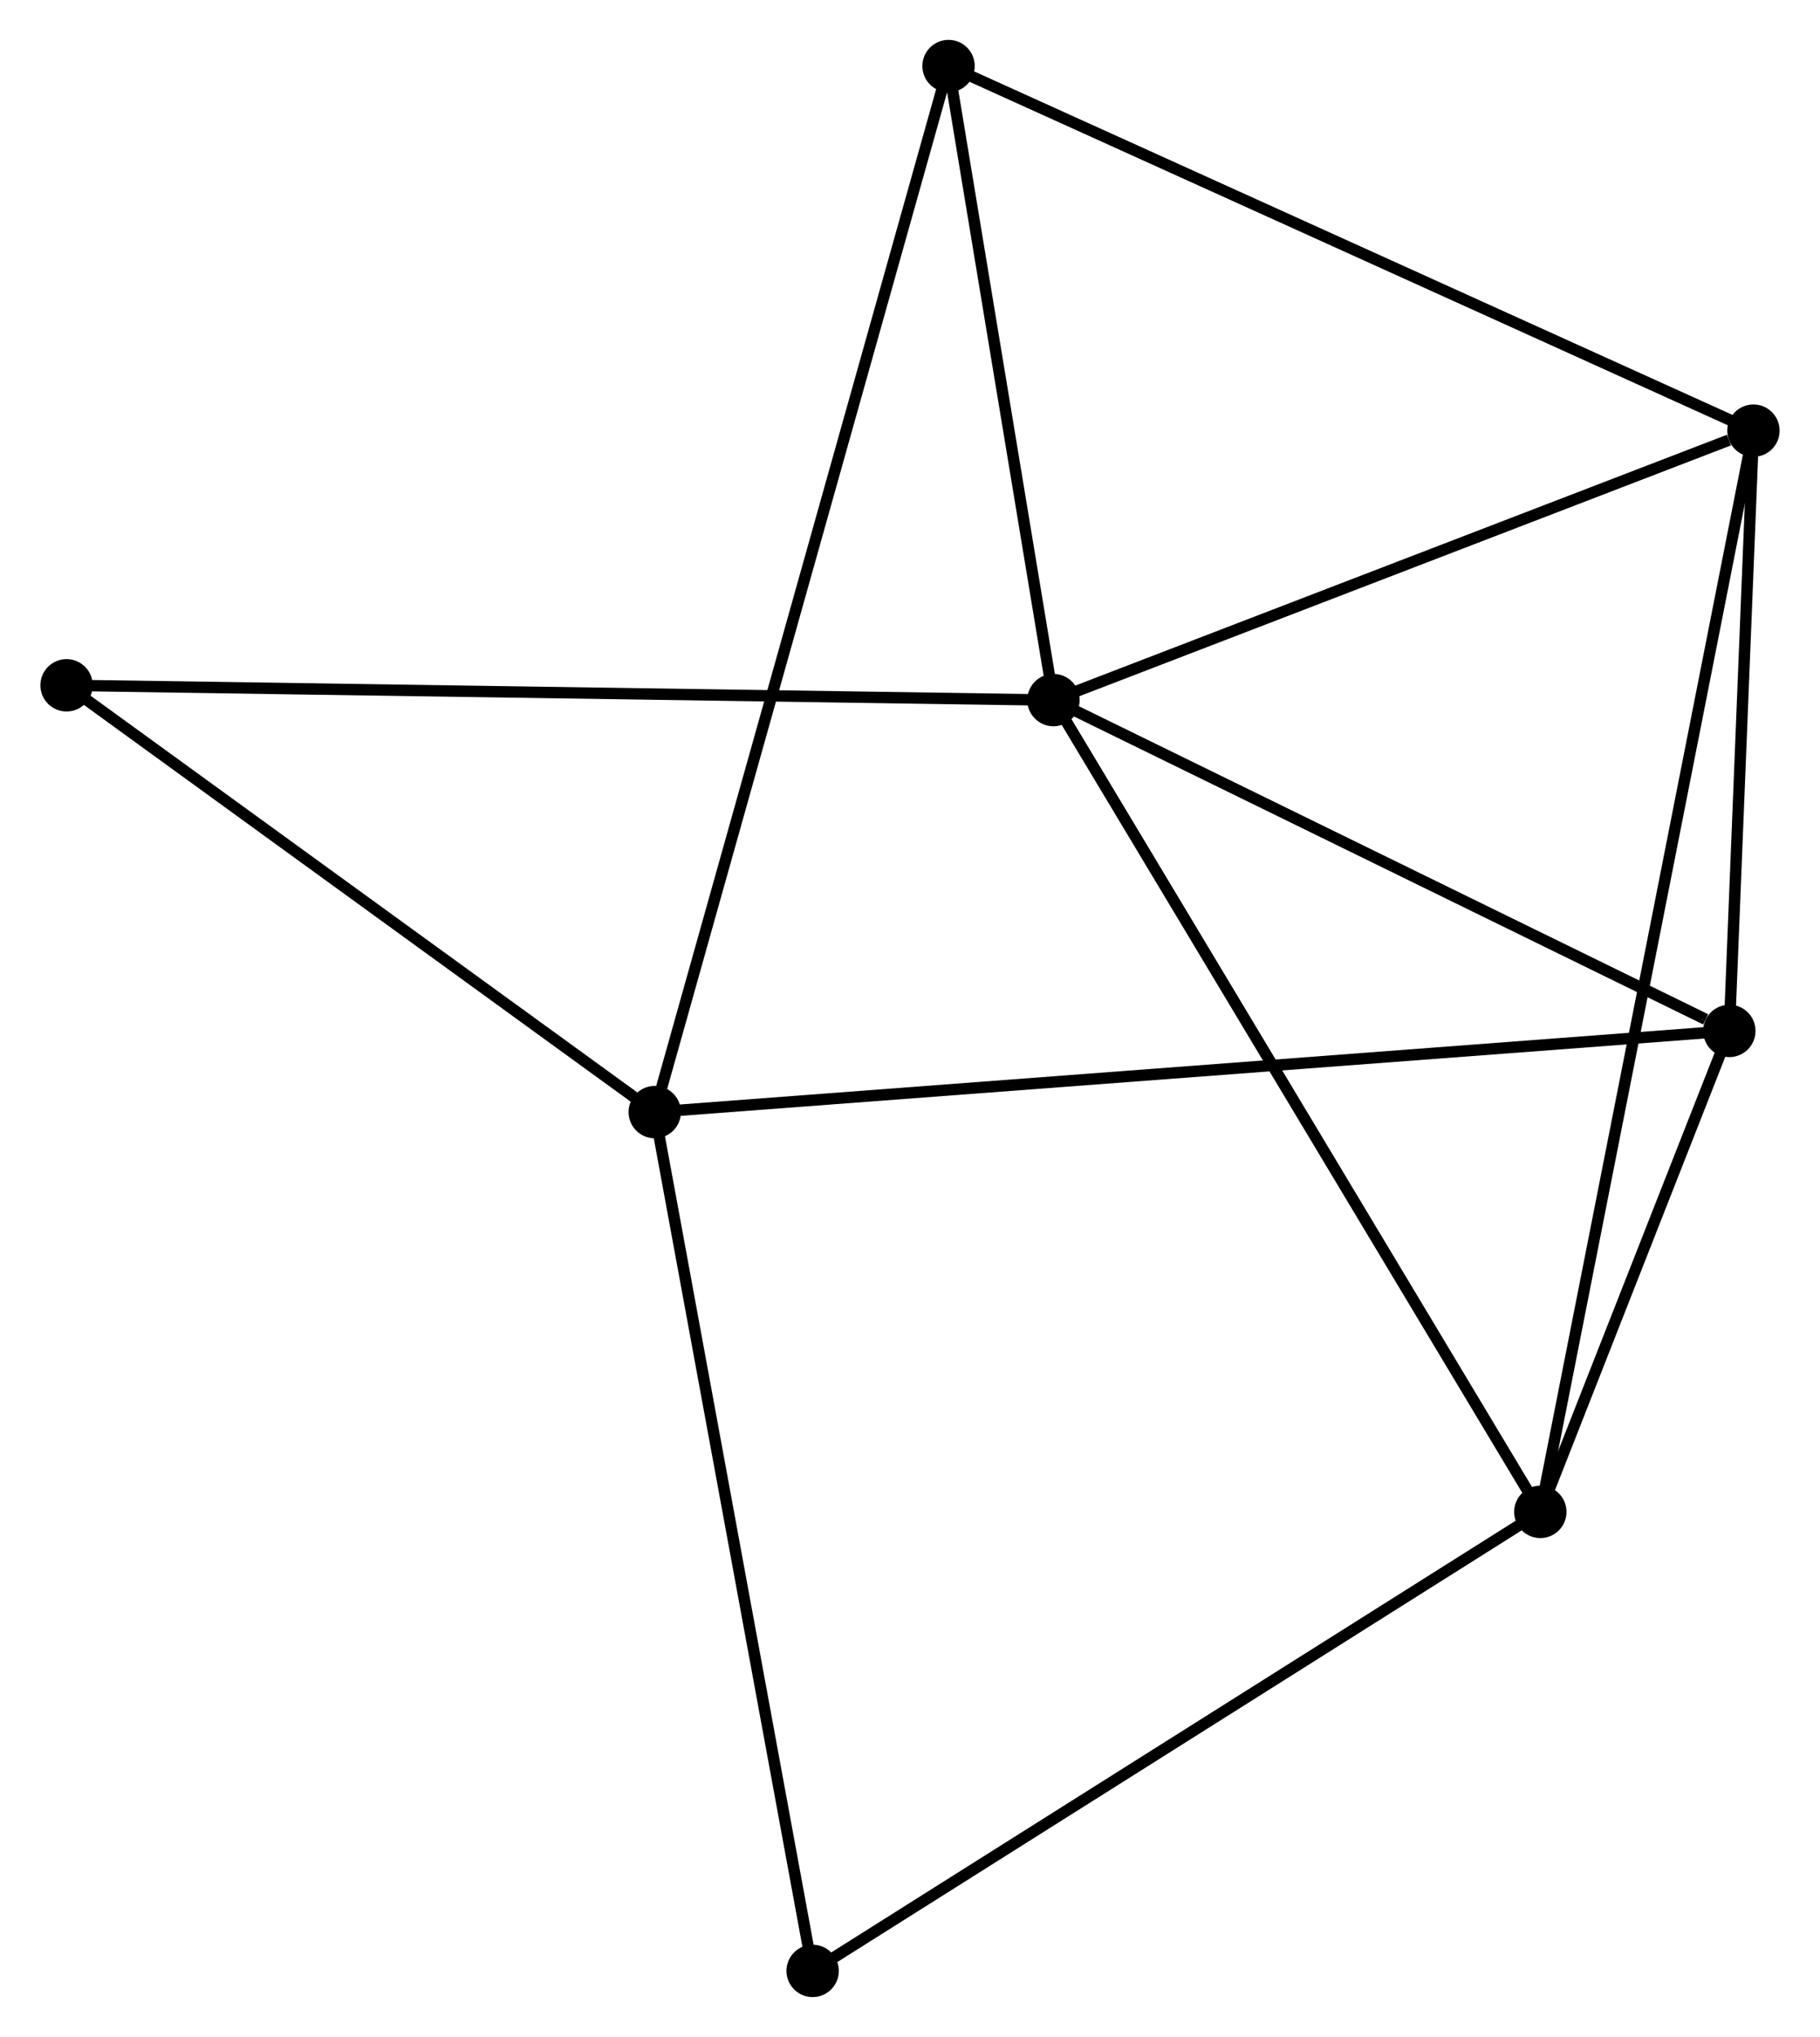 <?xml version="1.0" encoding="UTF-8" standalone="no"?>
<!DOCTYPE svg PUBLIC "-//W3C//DTD SVG 1.1//EN"
 "http://www.w3.org/Graphics/SVG/1.1/DTD/svg11.dtd">
<!-- Generated by graphviz version 2.36.0 (20140111.2315)
 -->
<!-- Title: %3 Pages: 1 -->
<svg width="160pt" height="179pt"
 viewBox="0.00 0.00 159.80 178.88" xmlns="http://www.w3.org/2000/svg" xmlns:xlink="http://www.w3.org/1999/xlink">
<g id="graph0" class="graph" transform="scale(1 1) rotate(0) translate(4 174.884)">
<title>%3</title>
<!-- 0 -->
<g id="node1" class="node"><title>0</title>
<ellipse fill="black" stroke="black" cx="88.502" cy="-113.402" rx="1.8" ry="1.8"/>
</g>
<!-- 2 -->
<g id="node2" class="node"><title>2</title>
<ellipse fill="black" stroke="black" cx="131.276" cy="-42.111" rx="1.8" ry="1.8"/>
</g>
<!-- 0&#45;&#45;2 -->
<g id="edge1" class="edge"><title>0&#45;&#45;2</title>
<path fill="none" stroke="black" d="M89.559,-111.639C95.477,-101.776 124.435,-53.514 130.256,-43.812"/>
</g>
<!-- 3 -->
<g id="node3" class="node"><title>3</title>
<ellipse fill="black" stroke="black" cx="149.999" cy="-137.065" rx="1.8" ry="1.8"/>
</g>
<!-- 0&#45;&#45;3 -->
<g id="edge2" class="edge"><title>0&#45;&#45;3</title>
<path fill="none" stroke="black" d="M90.276,-114.084C99.099,-117.479 138.207,-132.527 147.846,-136.236"/>
</g>
<!-- 4 -->
<g id="node4" class="node"><title>4</title>
<ellipse fill="black" stroke="black" cx="147.881" cy="-84.349" rx="1.8" ry="1.8"/>
</g>
<!-- 0&#45;&#45;4 -->
<g id="edge3" class="edge"><title>0&#45;&#45;4</title>
<path fill="none" stroke="black" d="M90.215,-112.564C98.734,-108.395 136.495,-89.919 145.802,-85.365"/>
</g>
<!-- 5 -->
<g id="node5" class="node"><title>5</title>
<ellipse fill="black" stroke="black" cx="79.286" cy="-169.084" rx="1.8" ry="1.8"/>
</g>
<!-- 0&#45;&#45;5 -->
<g id="edge4" class="edge"><title>0&#45;&#45;5</title>
<path fill="none" stroke="black" d="M88.195,-115.254C86.796,-123.708 81.024,-158.581 79.603,-167.167"/>
</g>
<!-- 6 -->
<g id="node6" class="node"><title>6</title>
<ellipse fill="black" stroke="black" cx="1.8" cy="-114.701" rx="1.8" ry="1.8"/>
</g>
<!-- 0&#45;&#45;6 -->
<g id="edge5" class="edge"><title>0&#45;&#45;6</title>
<path fill="none" stroke="black" d="M86.691,-113.429C75.407,-113.598 14.855,-114.505 3.601,-114.674"/>
</g>
<!-- 2&#45;&#45;3 -->
<g id="edge10" class="edge"><title>2&#45;&#45;3</title>
<path fill="none" stroke="black" d="M131.667,-44.095C134.104,-56.452 147.179,-122.767 149.61,-135.092"/>
</g>
<!-- 2&#45;&#45;4 -->
<g id="edge11" class="edge"><title>2&#45;&#45;4</title>
<path fill="none" stroke="black" d="M131.99,-43.926C134.721,-50.874 144.494,-75.733 147.188,-82.587"/>
</g>
<!-- 7 -->
<g id="node8" class="node"><title>7</title>
<ellipse fill="black" stroke="black" cx="67.347" cy="-1.8" rx="1.8" ry="1.8"/>
</g>
<!-- 2&#45;&#45;7 -->
<g id="edge12" class="edge"><title>2&#45;&#45;7</title>
<path fill="none" stroke="black" d="M129.696,-41.115C120.928,-35.586 78.322,-8.72 69.106,-2.91"/>
</g>
<!-- 3&#45;&#45;4 -->
<g id="edge13" class="edge"><title>3&#45;&#45;4</title>
<path fill="none" stroke="black" d="M149.908,-134.8C149.559,-126.128 148.313,-95.101 147.969,-86.546"/>
</g>
<!-- 3&#45;&#45;5 -->
<g id="edge14" class="edge"><title>3&#45;&#45;5</title>
<path fill="none" stroke="black" d="M148.251,-137.856C138.467,-142.286 90.596,-163.963 80.973,-168.32"/>
</g>
<!-- 1 -->
<g id="node7" class="node"><title>1</title>
<ellipse fill="black" stroke="black" cx="53.475" cy="-77.22" rx="1.8" ry="1.8"/>
</g>
<!-- 1&#45;&#45;4 -->
<g id="edge6" class="edge"><title>1&#45;&#45;4</title>
<path fill="none" stroke="black" d="M55.447,-77.368C67.733,-78.296 133.665,-83.275 145.92,-84.2"/>
</g>
<!-- 1&#45;&#45;5 -->
<g id="edge7" class="edge"><title>1&#45;&#45;5</title>
<path fill="none" stroke="black" d="M54.014,-79.138C57.373,-91.094 75.399,-155.251 78.75,-167.176"/>
</g>
<!-- 1&#45;&#45;6 -->
<g id="edge8" class="edge"><title>1&#45;&#45;6</title>
<path fill="none" stroke="black" d="M51.756,-78.467C43.91,-84.157 11.547,-107.631 3.579,-113.411"/>
</g>
<!-- 1&#45;&#45;7 -->
<g id="edge9" class="edge"><title>1&#45;&#45;7</title>
<path fill="none" stroke="black" d="M53.818,-75.355C55.737,-64.921 65.128,-13.863 67.016,-3.599"/>
</g>
</g>
</svg>
